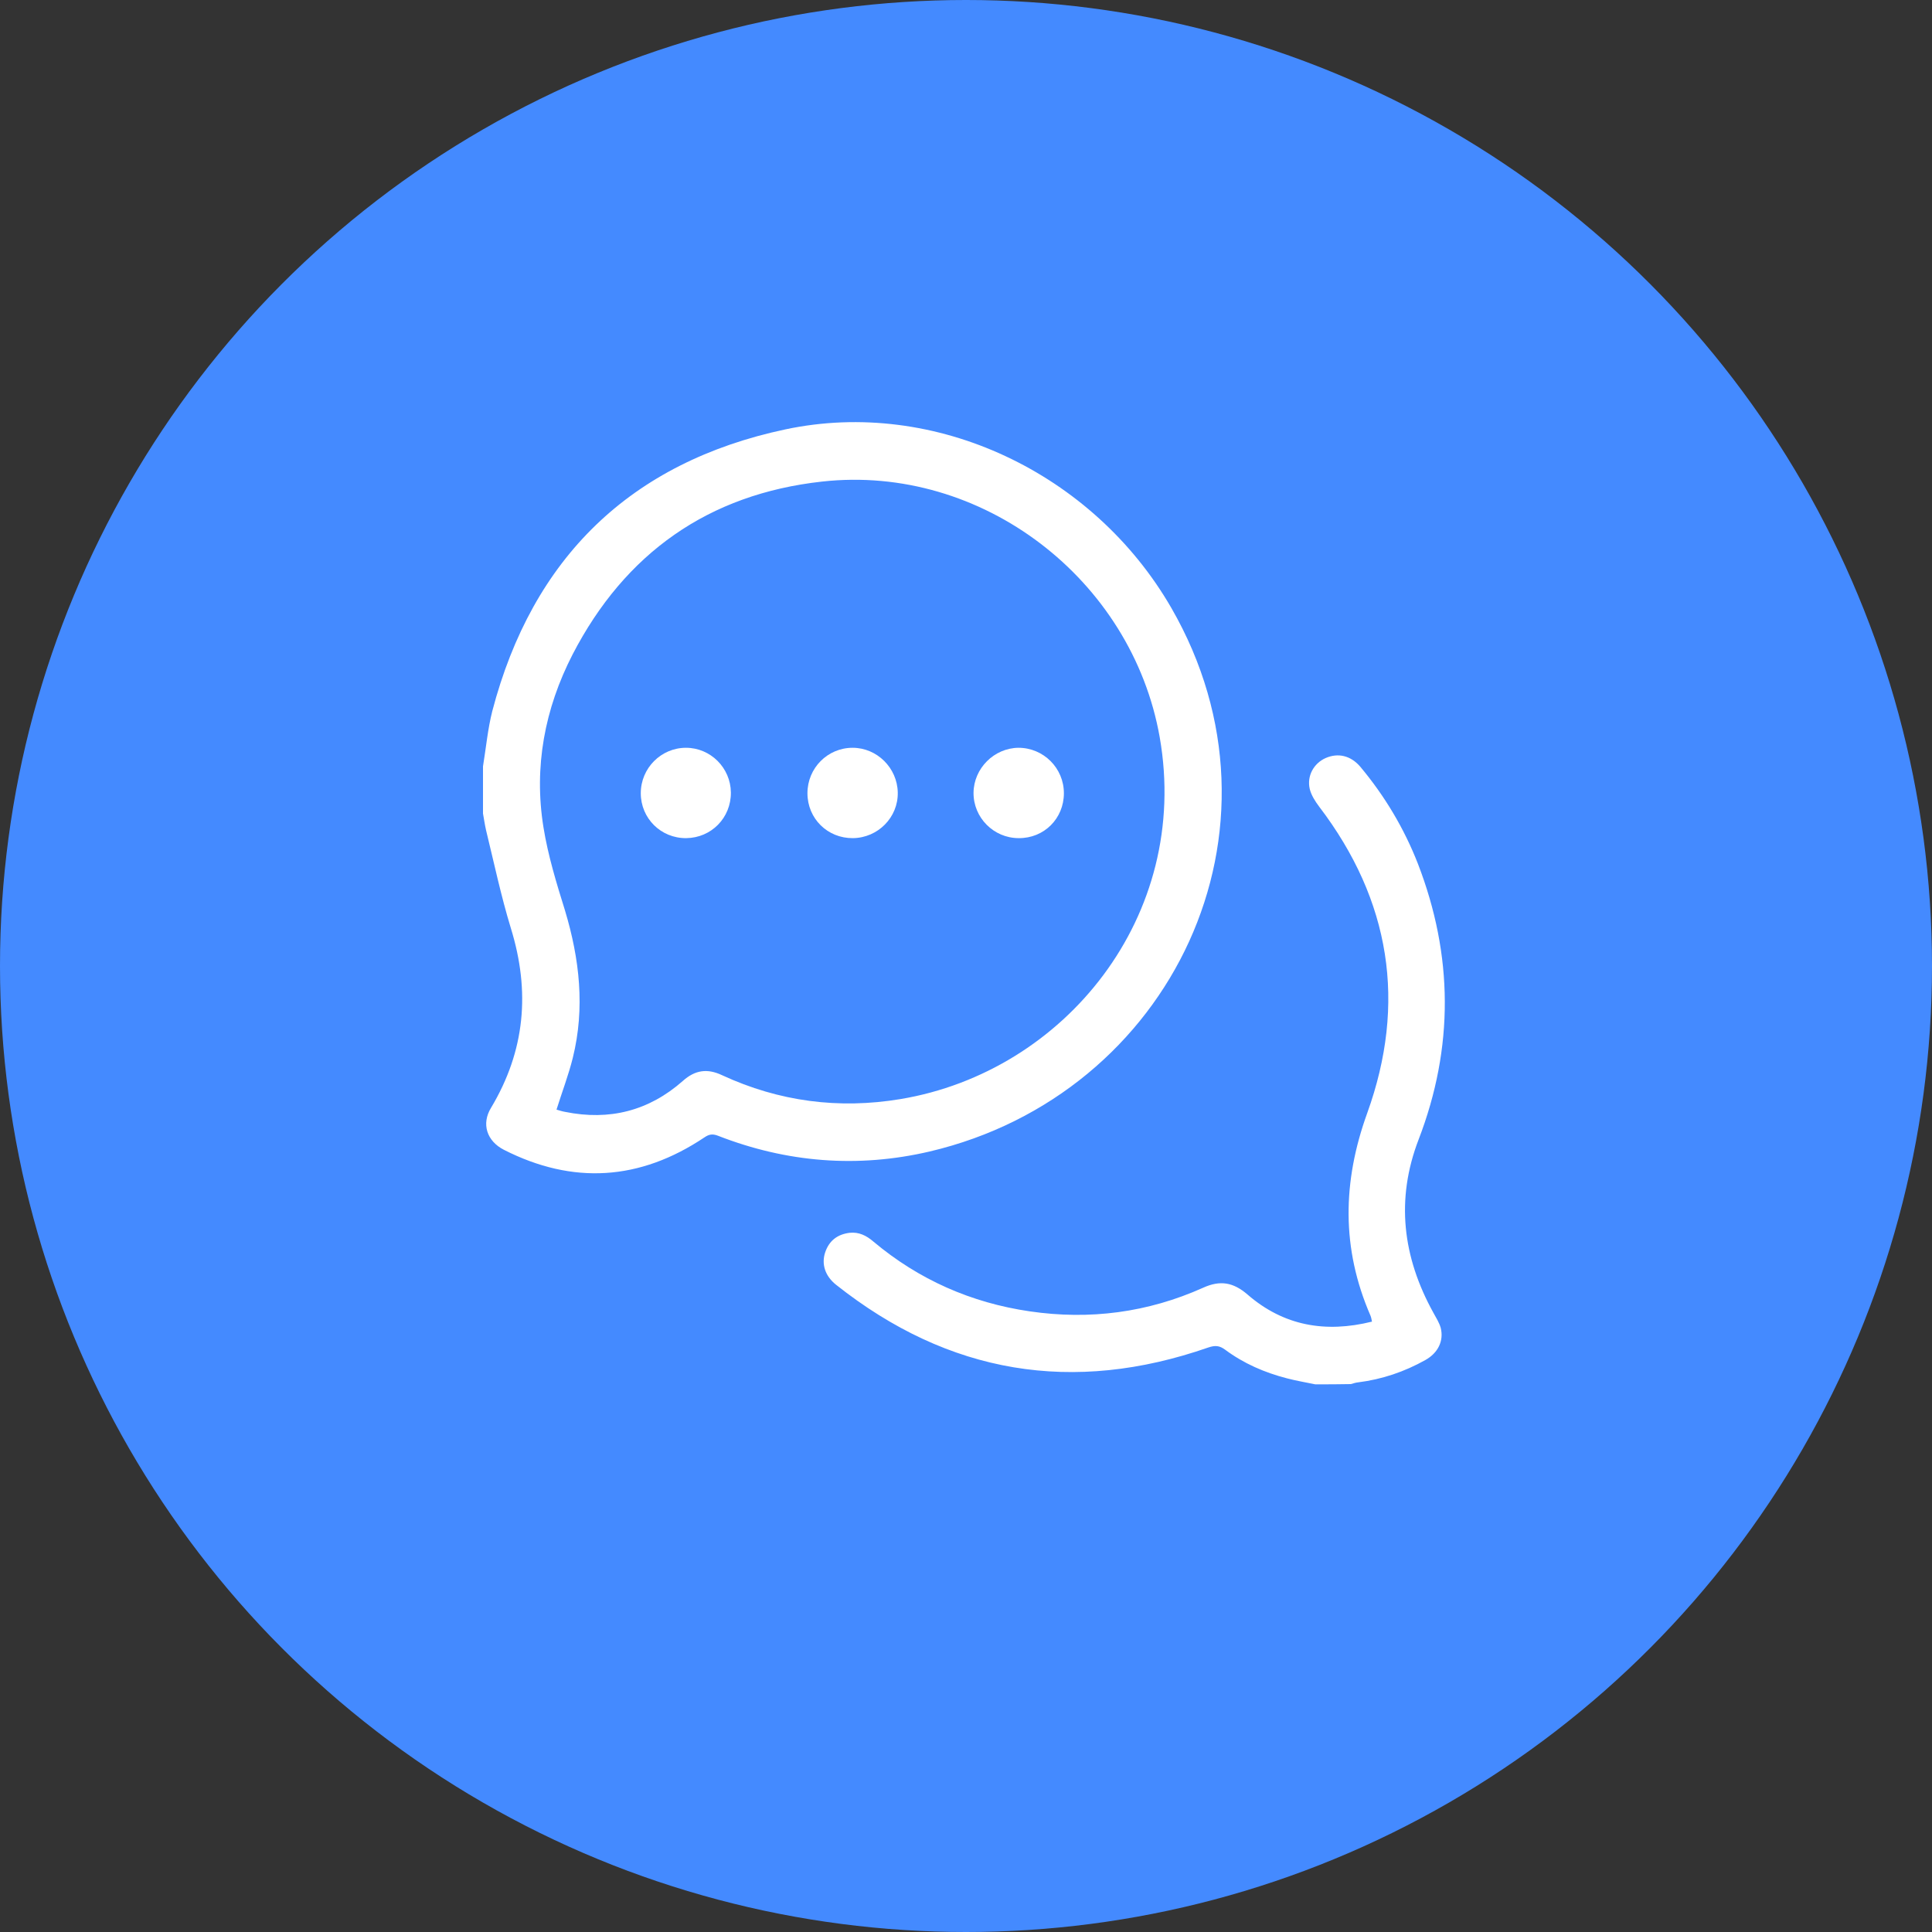 <svg width="60" height="60" viewBox="0 0 60 60" fill="none" xmlns="http://www.w3.org/2000/svg">
<rect x="0" y="0" width="60" height="60" fill="#333333" stroke="none"/>
<circle cx="30" cy="30" r="30" fill="#448AFF"/>
<g clip-path="url(#clip0_197_4852)">
<path d="M15 23.8C15.094 23.223 15.148 22.639 15.288 22.086C16.535 17.325 19.582 14.356 24.39 13.335C29.049 12.345 33.958 14.691 36.374 18.875C40.34 25.748 36.397 33.992 28.87 35.761C26.634 36.283 24.429 36.104 22.294 35.27C22.13 35.208 22.021 35.223 21.873 35.325C19.87 36.665 17.79 36.797 15.647 35.707C15.117 35.434 14.945 34.904 15.249 34.405C16.309 32.636 16.473 30.79 15.865 28.826C15.561 27.829 15.343 26.8 15.094 25.779C15.055 25.608 15.031 25.436 15 25.265C15 24.774 15 24.283 15 23.8ZM17.283 34.46C17.361 34.483 17.454 34.514 17.548 34.53C18.927 34.81 20.151 34.499 21.203 33.572C21.584 33.229 21.966 33.174 22.426 33.392C24.195 34.21 26.049 34.452 27.966 34.133C33.062 33.283 36.99 28.452 36.016 22.896C35.151 17.987 30.491 14.403 25.527 14.956C22.005 15.345 19.41 17.177 17.782 20.325C16.917 22.008 16.574 23.816 16.878 25.694C17.018 26.566 17.283 27.431 17.548 28.281C18 29.785 18.171 31.304 17.79 32.847C17.657 33.385 17.454 33.914 17.283 34.46Z" fill="white"/>
<path d="M40.847 42.992C40.551 42.93 40.262 42.883 39.966 42.805C39.273 42.626 38.626 42.346 38.049 41.917C37.87 41.785 37.738 41.777 37.527 41.847C33.319 43.312 29.462 42.673 25.964 39.899C25.621 39.626 25.504 39.252 25.629 38.886C25.753 38.527 26.01 38.333 26.384 38.286C26.673 38.255 26.907 38.371 27.125 38.559C28.535 39.743 30.164 40.46 31.979 40.725C33.842 40.998 35.642 40.764 37.364 39.992C37.894 39.751 38.299 39.821 38.743 40.203C39.865 41.177 41.166 41.403 42.608 41.044C42.592 40.966 42.584 40.912 42.561 40.857C41.657 38.777 41.688 36.704 42.46 34.569C43.691 31.156 43.184 27.961 40.971 25.055C40.847 24.891 40.722 24.696 40.675 24.501C40.582 24.096 40.8 23.707 41.166 23.543C41.556 23.372 41.946 23.465 42.242 23.808C43.005 24.72 43.605 25.725 44.034 26.823C45.133 29.668 45.156 32.527 44.057 35.387C43.34 37.249 43.559 39.042 44.517 40.772C44.603 40.927 44.696 41.075 44.743 41.239C44.844 41.644 44.657 42.018 44.268 42.236C43.613 42.603 42.919 42.837 42.179 42.93C42.101 42.938 42.031 42.961 41.953 42.984C41.587 42.992 41.213 42.992 40.847 42.992Z" fill="white"/>
<path d="M21.311 26.029C20.524 26.036 19.9 25.413 19.9 24.634C19.9 23.855 20.532 23.223 21.303 23.223C22.067 23.223 22.69 23.847 22.698 24.61C22.706 25.397 22.09 26.021 21.311 26.029Z" fill="white"/>
<path d="M26.487 26.029C25.7 26.036 25.076 25.421 25.076 24.634C25.076 23.855 25.7 23.223 26.479 23.223C27.235 23.223 27.866 23.847 27.881 24.61C27.897 25.382 27.266 26.021 26.487 26.029Z" fill="white"/>
<path d="M33.04 24.634C33.04 25.421 32.424 26.036 31.637 26.029C30.858 26.029 30.227 25.39 30.234 24.618C30.242 23.862 30.873 23.231 31.629 23.223C32.408 23.223 33.04 23.855 33.04 24.634Z" fill="white"/>
</g>
<defs>
<clipPath id="clip0_197_4852">
<rect width="29.922" height="30" fill="white" transform="translate(15 13)"/>
</clipPath>
</defs>
</svg>
